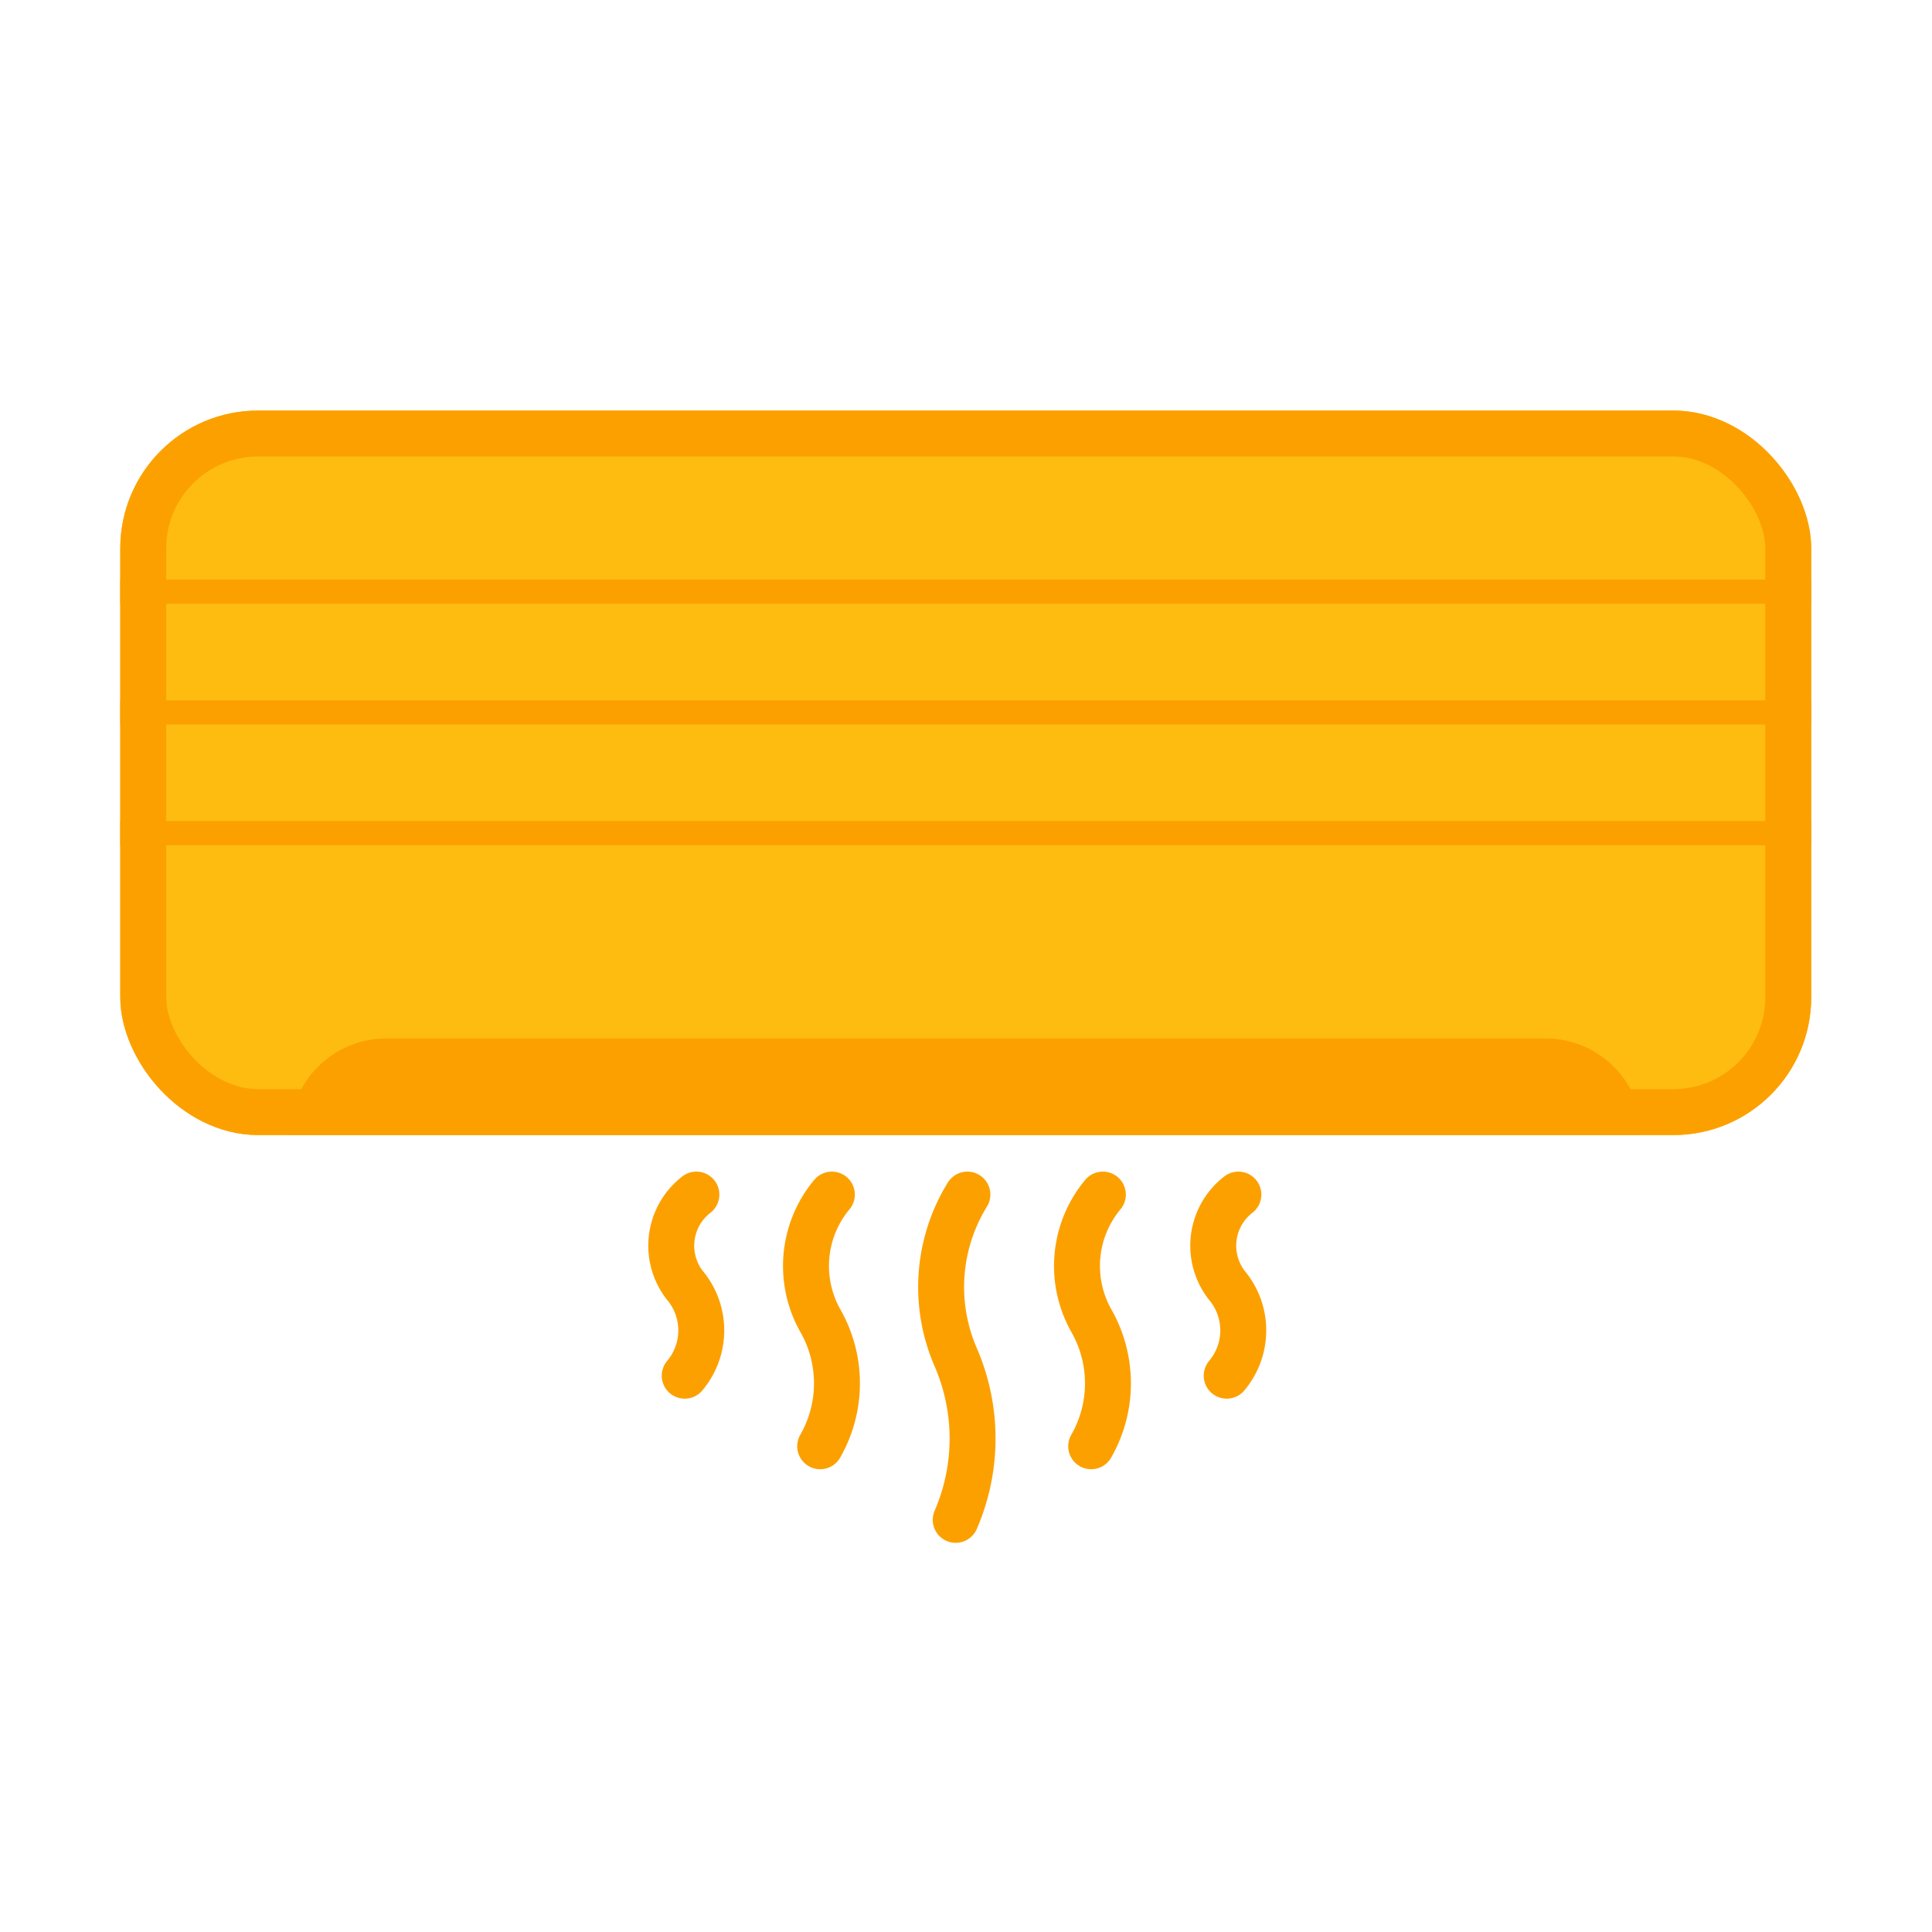 <svg xmlns="http://www.w3.org/2000/svg" viewBox="0 0 42.056 42.056">
  <defs>
    <style>
      .cls-1 {
        fill: #fff;
      }

      .cls-2 {
        fill: #febc11;
      }

      .cls-2, .cls-4 {
        stroke: #fca000;
      }

      .cls-3 {
        fill: #fca000;
      }

      .cls-4, .cls-6 {
        fill: none;
      }

      .cls-4 {
        stroke-linecap: round;
        stroke-linejoin: round;
      }

      .cls-5 {
        stroke: none;
      }
    </style>
  </defs>
  <g id="AC-Icon" transform="translate(-1402.404 -162)">
    <rect id="Rectangle_241" data-name="Rectangle 241" class="cls-1" width="42.056" height="42.056" transform="translate(1402.404 162)"/>
    <g id="Group_142" data-name="Group 142" transform="translate(1405.022 170.937)">
      <g id="Rectangle_242" data-name="Rectangle 242" class="cls-2" transform="translate(0)">
        <rect class="cls-5" width="36.809" height="15.771" rx="3"/>
        <rect class="cls-6" x="0.5" y="0.5" width="35.809" height="14.771" rx="2.5"/>
      </g>
      <rect id="Rectangle_243" data-name="Rectangle 243" class="cls-3" width="36.809" height="0.526" transform="translate(0 3.68)"/>
      <rect id="Rectangle_244" data-name="Rectangle 244" class="cls-3" width="36.809" height="0.526" transform="translate(0 6.308)"/>
      <rect id="Rectangle_245" data-name="Rectangle 245" class="cls-3" width="36.809" height="0.526" transform="translate(0 8.937)"/>
      <path id="Rectangle_246" data-name="Rectangle 246" class="cls-3" d="M2.1,0H27.336a2.1,2.1,0,0,1,2.1,2.1v0a0,0,0,0,1,0,0H0a0,0,0,0,1,0,0v0A2.1,2.1,0,0,1,2.1,0Z" transform="translate(3.69 13.668)"/>
      <path id="Path_74" data-name="Path 74" class="cls-4" d="M-1763.648,3351.465a1.405,1.405,0,0,0-.254,1.971,1.528,1.528,0,0,1,0,1.971" transform="translate(1776.189 -3334.398)"/>
      <path id="Path_75" data-name="Path 75" class="cls-4" d="M-1763.648,3351.465a1.405,1.405,0,0,0-.254,1.971,1.528,1.528,0,0,1,0,1.971" transform="translate(1787.987 -3334.398)"/>
      <path id="Path_76" data-name="Path 76" class="cls-4" d="M-1763.648,3351.465a3.833,3.833,0,0,0-.254,3.54,4.451,4.451,0,0,1,0,3.54" transform="translate(1782.088 -3334.398)"/>
      <path id="Path_77" data-name="Path 77" class="cls-4" d="M-1763.648,3351.465a2.427,2.427,0,0,0-.254,2.739,2.753,2.753,0,0,1,0,2.739" transform="translate(1779.138 -3334.398)"/>
      <path id="Path_78" data-name="Path 78" class="cls-4" d="M-1763.648,3351.465a2.427,2.427,0,0,0-.254,2.739,2.753,2.753,0,0,1,0,2.739" transform="translate(1785.037 -3334.398)"/>
    </g>
  </g>
</svg>
